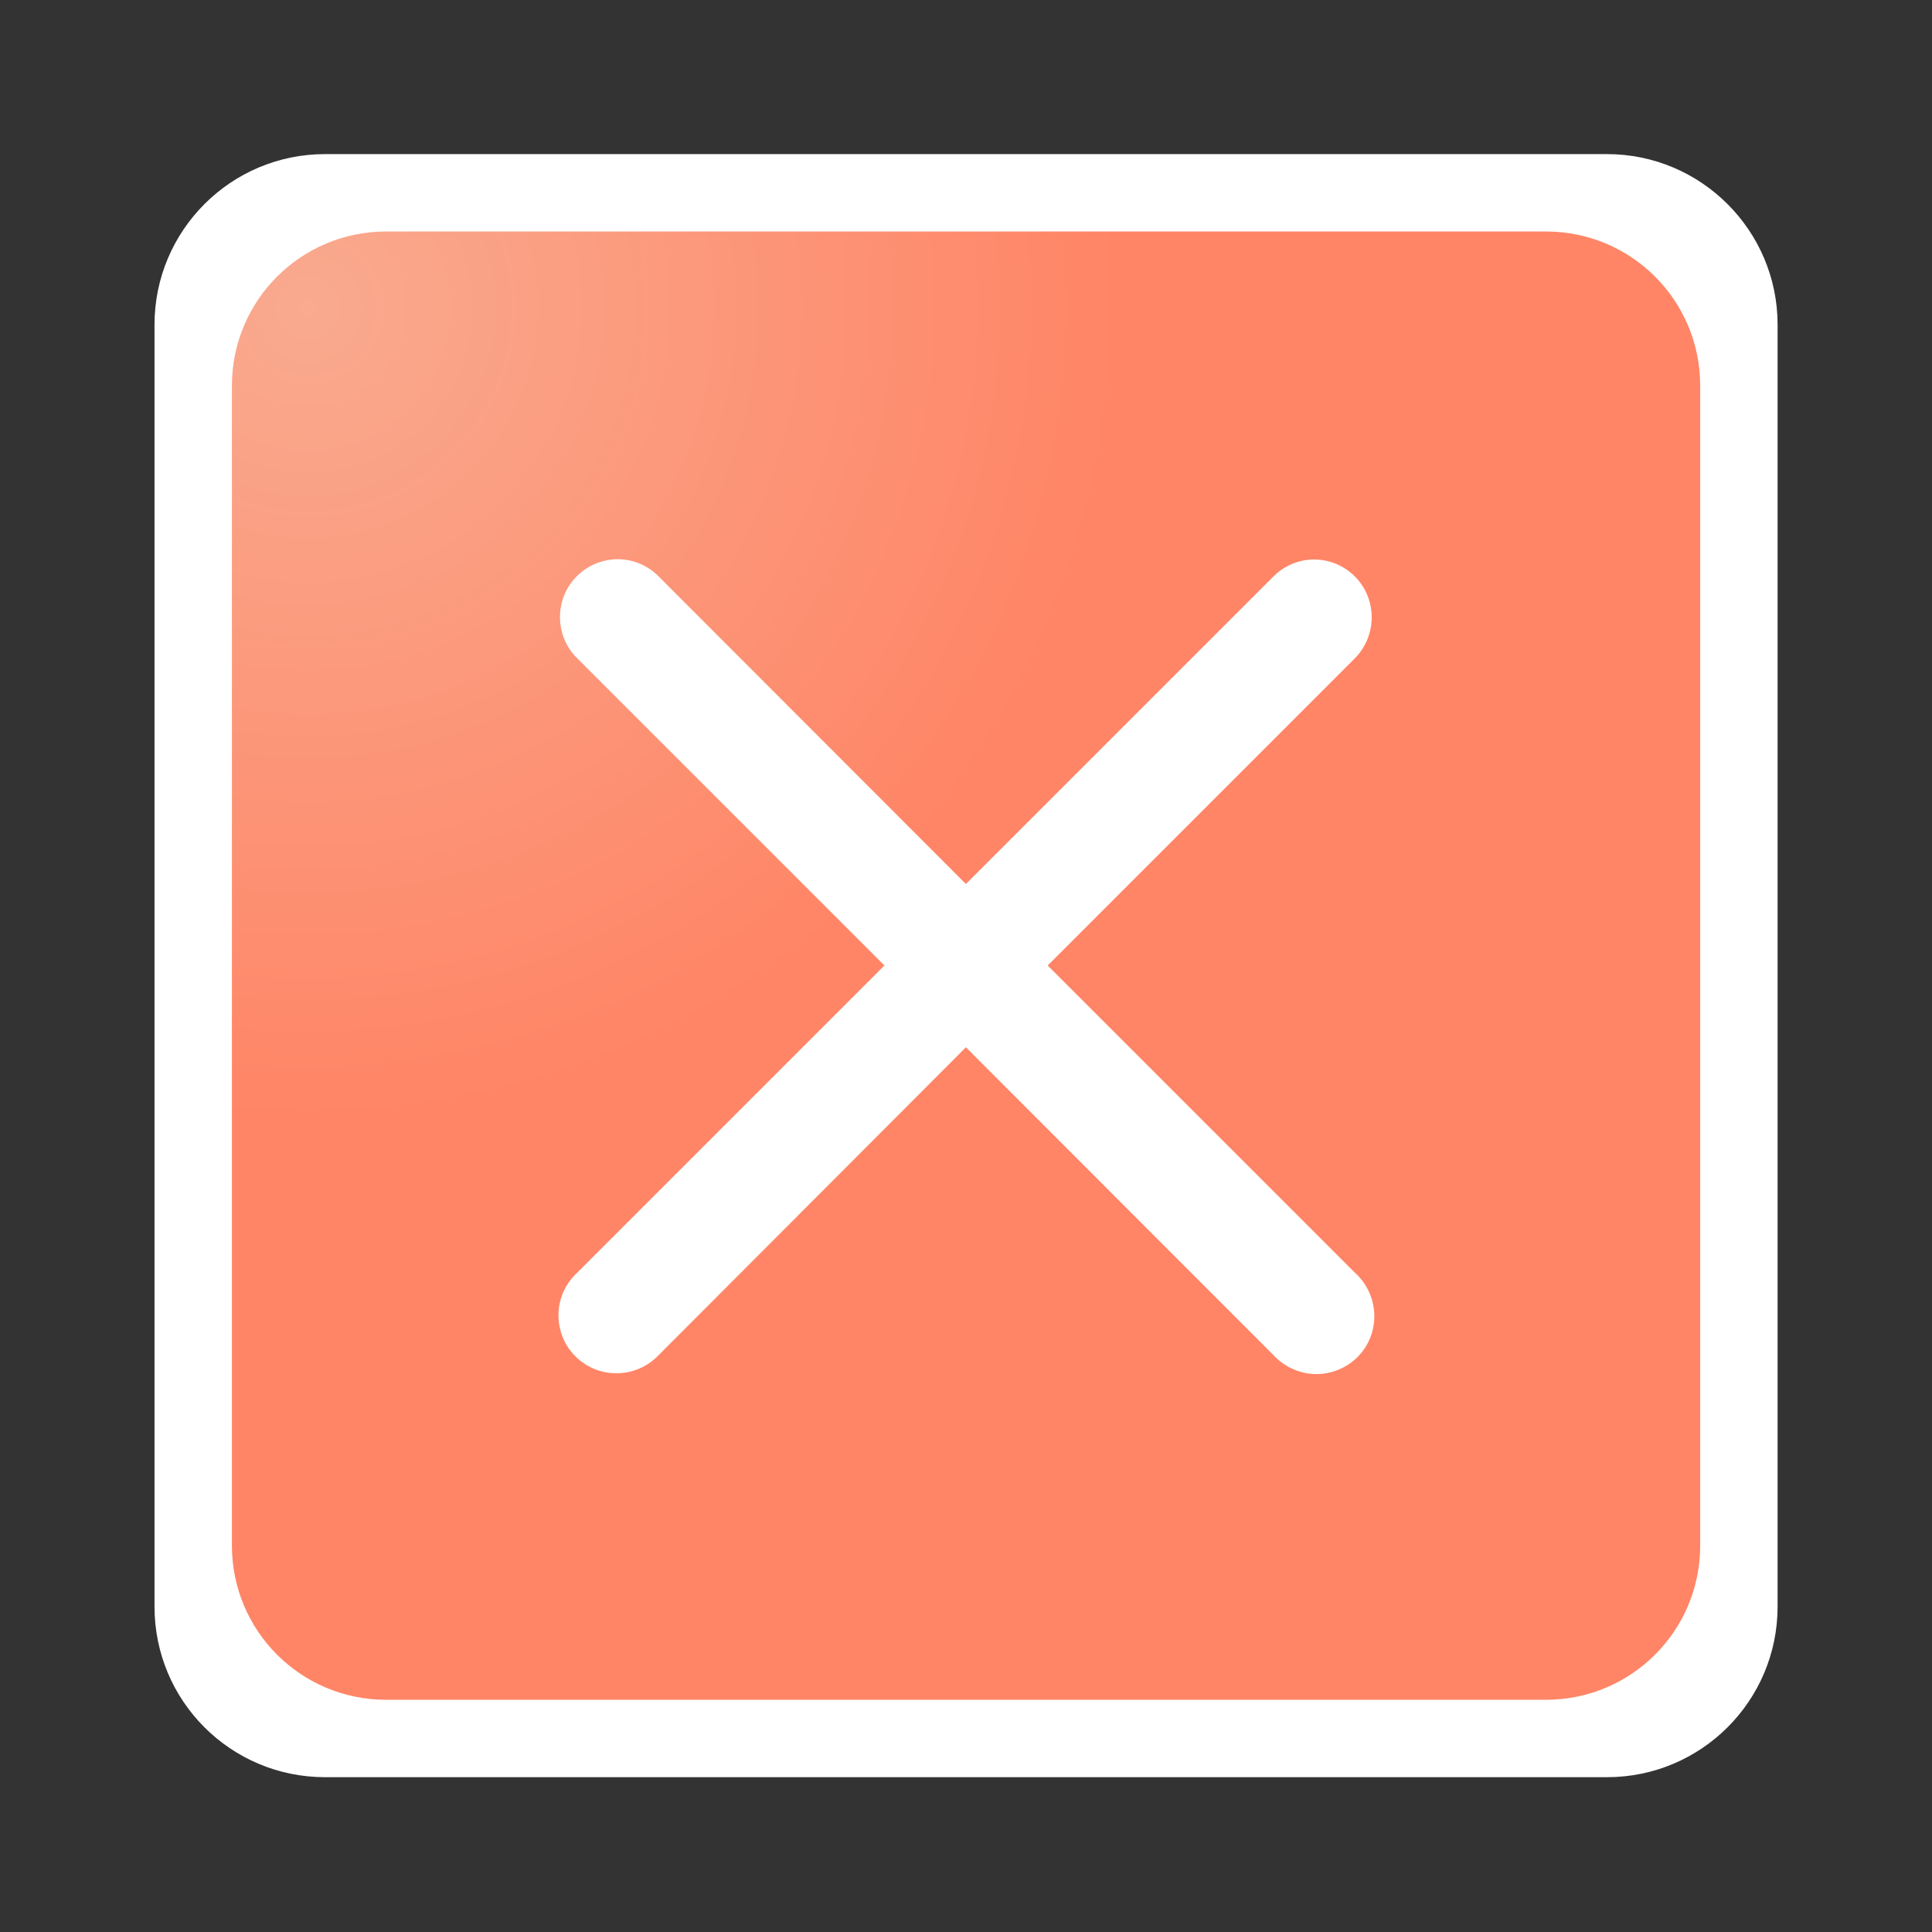 <?xml version="1.0" encoding="UTF-8" standalone="no"?>
<svg viewBox="0 0 50 50"
 xmlns="http://www.w3.org/2000/svg" xmlns:xlink="http://www.w3.org/1999/xlink"  version="1.2" baseProfile="tiny">
<rect x="0" y="0" width="50" height="50" fill="#333333" stroke="none"/>
<title>Qt SVG Document</title>
<desc>Generated with Qt</desc>
<defs>
<radialGradient gradientUnits="userSpaceOnUse" cx="-7.103" cy="285.074" r="2.778" fx="-7.103" fy="285.074" id="gradient1">
    <stop offset="0" stop-color="#f9aa8f" stop-opacity="1" />
    <stop offset="1" stop-color="#ff8566" stop-opacity="1" />
</radialGradient>
</defs>
<g fill="none" stroke="black" stroke-width="1" fill-rule="evenodd" stroke-linecap="square" stroke-linejoin="bevel" >

<g fill="none" stroke="none" transform="matrix(7.559,0,0,7.559,61.689,-2146.88)"
font-family="Noto Sans" font-size="13" font-weight="400" font-style="normal" 
>
<rect x="-8.161" y="284.015" width="6.615" height="6.615"/>
</g>

<g fill="none" stroke="none" transform="matrix(7.559,0,0,7.559,61.689,-2146.88)"
font-family="Noto Sans" font-size="13" font-weight="400" font-style="normal" 
>
<rect x="-8.161" y="284.015" width="6.615" height="6.615"/>
</g>

<g fill="#ffffff" fill-opacity="1" stroke="none" transform="matrix(7.559,0,0,7.559,61.689,-2146.88)"
font-family="Noto Sans" font-size="13" font-weight="400" font-style="normal" 
>
<path vector-effect="none" fill-rule="evenodd" d="M-7.632,285.128 C-7.632,284.806 -7.371,284.544 -7.048,284.544 L-2.659,284.544 C-2.337,284.544 -2.075,284.806 -2.075,285.128 L-2.075,289.517 C-2.075,289.84 -2.337,290.101 -2.659,290.101 L-7.048,290.101 C-7.371,290.101 -7.632,289.84 -7.632,289.517 L-7.632,285.128"/>
</g>

<g fill="url(#gradient1)" stroke="none" transform="matrix(7.559,0,0,7.559,61.689,-2146.88)"
font-family="Noto Sans" font-size="13" font-weight="400" font-style="normal" 
>
<path vector-effect="none" fill-rule="evenodd" d="M-7.367,285.337 C-7.367,285.045 -7.131,284.809 -6.839,284.809 L-2.868,284.809 C-2.576,284.809 -2.34,285.045 -2.34,285.337 L-2.34,289.308 C-2.34,289.6 -2.576,289.836 -2.868,289.836 L-6.839,289.836 C-7.131,289.836 -7.367,289.6 -7.367,289.308 L-7.367,285.337"/>
</g>

<g fill="#ffffff" fill-opacity="1" stroke="none" transform="matrix(7.559,0,0,7.559,61.689,-2146.88)"
font-family="Noto Sans" font-size="12" font-weight="400" font-style="normal" 
>
<path vector-effect="none" fill-rule="nonzero" d="M-6.046,285.931 C-6.053,285.931 -6.06,285.931 -6.066,285.932 C-6.143,285.94 -6.208,285.992 -6.233,286.064 C-6.258,286.137 -6.239,286.218 -6.184,286.271 L-5.133,287.322 L-6.184,288.373 C-6.238,288.422 -6.261,288.497 -6.243,288.568 C-6.226,288.639 -6.17,288.694 -6.1,288.712 C-6.029,288.73 -5.954,288.708 -5.904,288.654 L-4.854,287.602 L-3.803,288.654 C-3.753,288.709 -3.678,288.733 -3.606,288.715 C-3.534,288.697 -3.478,288.641 -3.461,288.569 C-3.444,288.497 -3.468,288.422 -3.523,288.373 L-4.574,287.322 L-3.523,286.271 C-3.466,286.214 -3.449,286.128 -3.48,286.053 C-3.511,285.979 -3.585,285.93 -3.666,285.932 C-3.718,285.933 -3.767,285.955 -3.803,285.992 L-4.854,287.043 L-5.904,285.992 C-5.941,285.953 -5.993,285.931 -6.046,285.931 L-6.046,285.931"/>
</g>

<g fill="none" stroke="#000000" stroke-opacity="1" stroke-width="1" stroke-linecap="square" stroke-linejoin="bevel" transform="matrix(1,0,0,1,0,0)"
font-family="Noto Sans" font-size="13" font-weight="400" font-style="normal" 
>
</g>
</g>
</svg>
